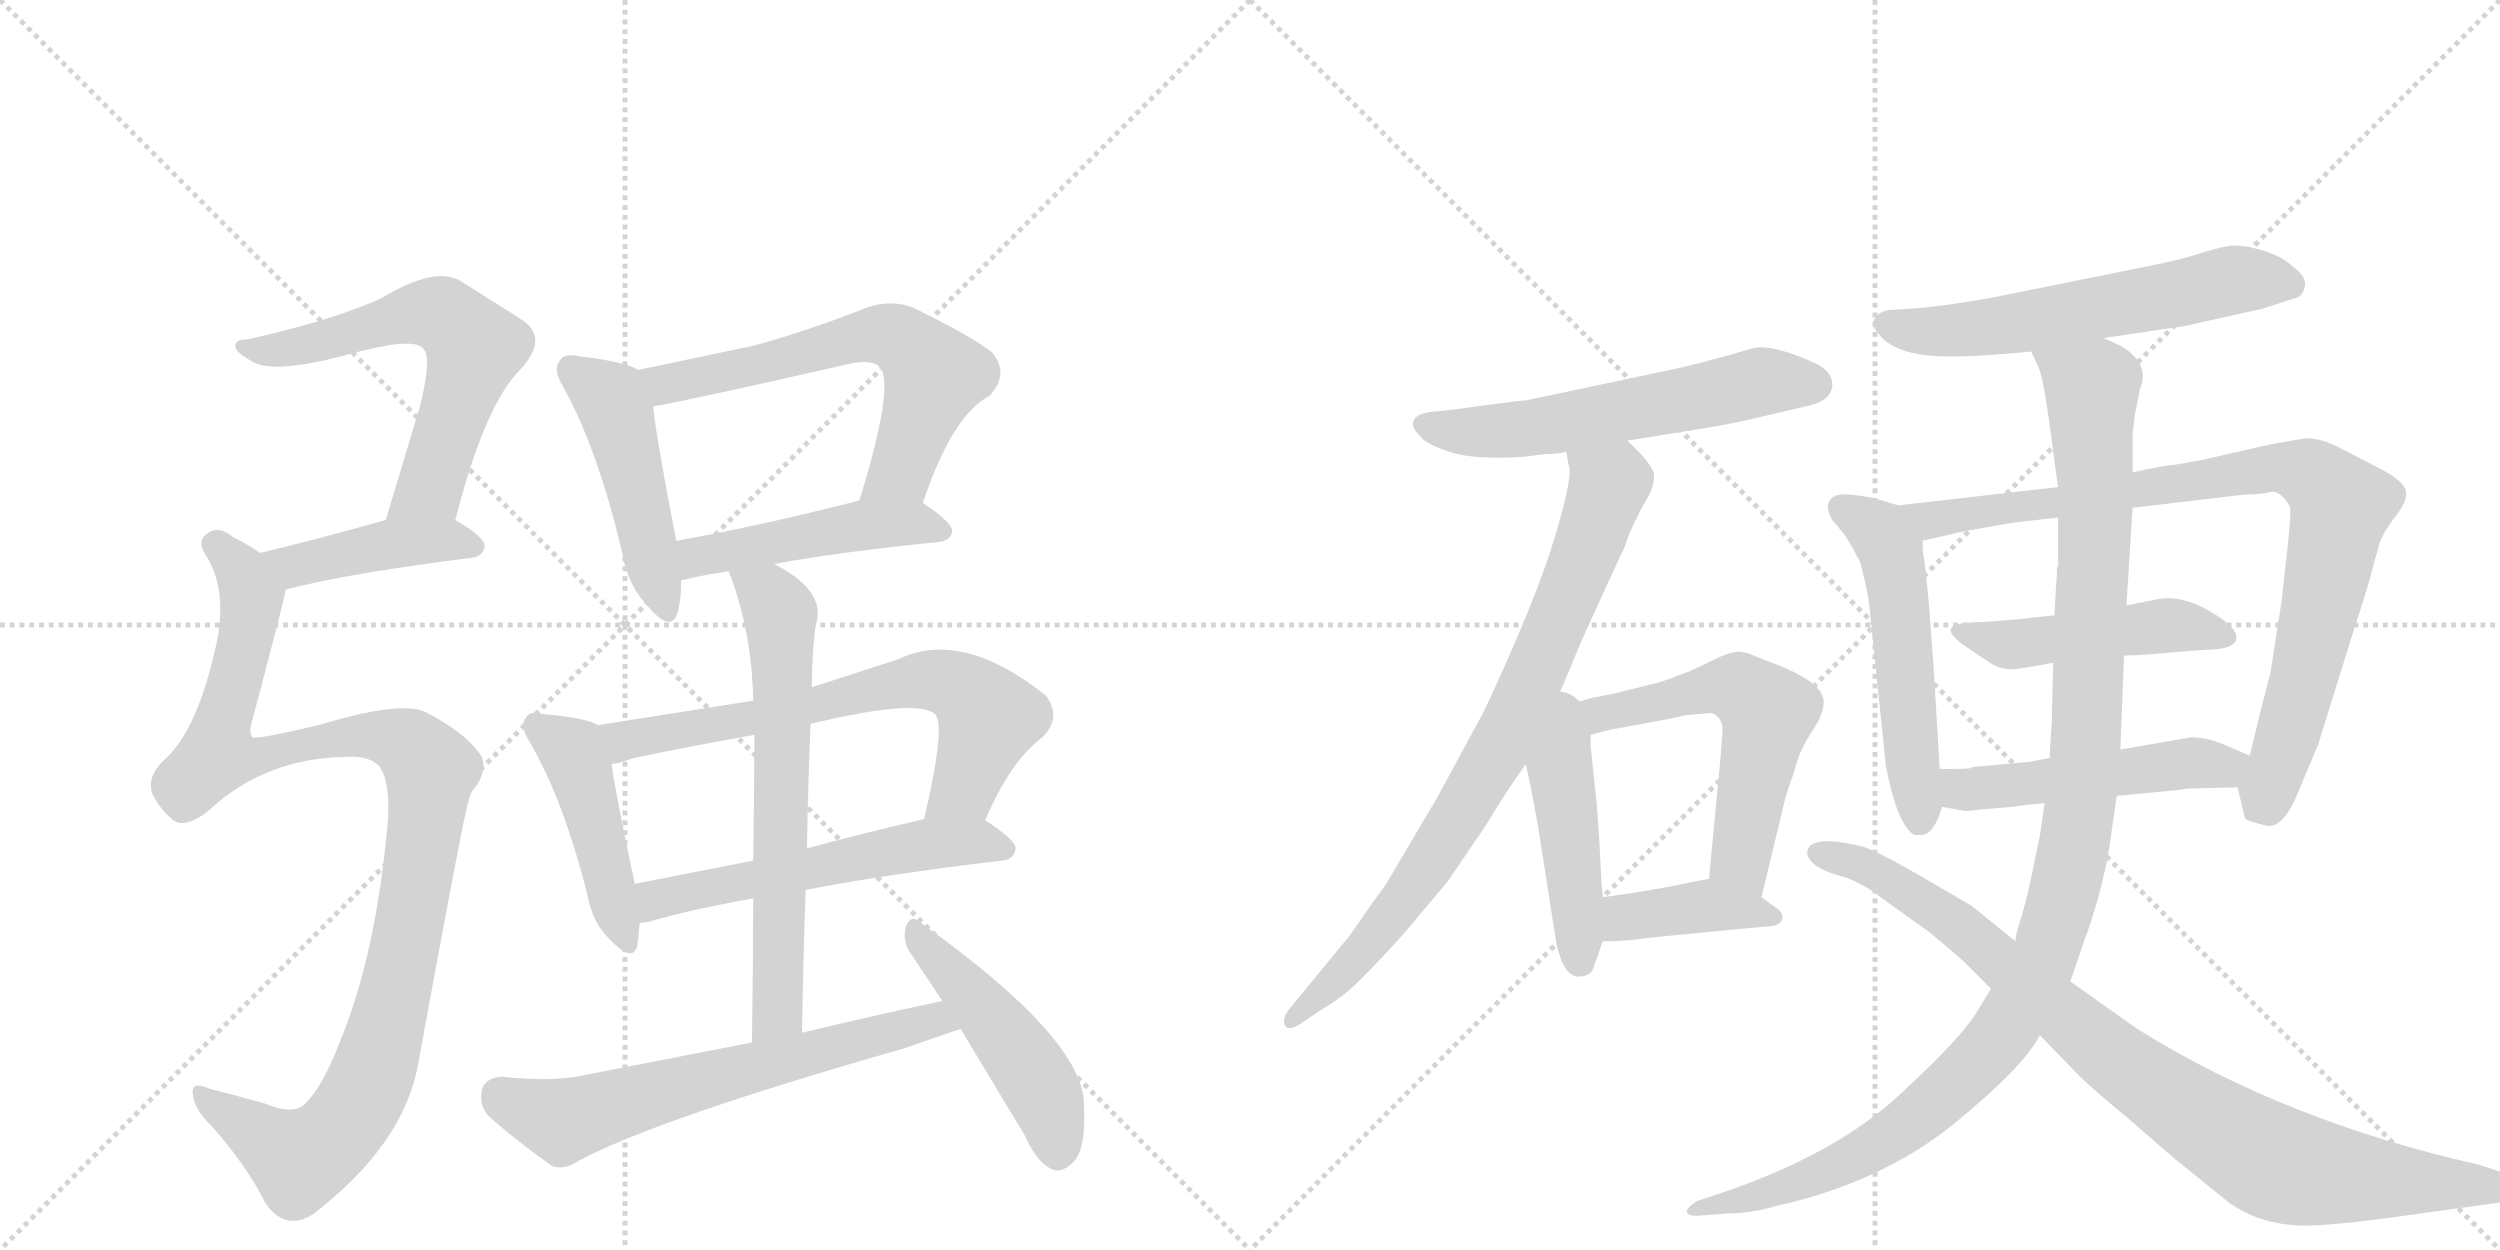 <svg version="1.1" viewBox="0 0 2048 1024" xmlns="http://www.w3.org/2000/svg">
  <g stroke="lightgray" stroke-dasharray="1,1" stroke-width="1" transform="scale(4, 4)">
    <line x1="0" y1="0" x2="256" y2="256"></line>
    <line x1="256" y1="0" x2="0" y2="256"></line>
    <line x1="128" y1="0" x2="128" y2="256"></line>
    <line x1="0" y1="128" x2="256" y2="128"></line>
    <line x1="256" y1="0" x2="512" y2="256"></line>
    <line x1="512" y1="0" x2="256" y2="256"></line>
    <line x1="384" y1="0" x2="384" y2="256"></line>
    <line x1="256" y1="128" x2="512" y2="128"></line>
  </g>
<g transform="scale(1, -1) translate(0, -850)">
   <style type="text/css">
    @keyframes keyframes0 {
      from {
       stroke: black;
       stroke-dashoffset: 617;
       stroke-width: 128;
       }
       67% {
       animation-timing-function: step-end;
       stroke: black;
       stroke-dashoffset: 0;
       stroke-width: 128;
       }
       to {
       stroke: black;
       stroke-width: 1024;
       }
       }
       #make-me-a-hanzi-animation-0 {
         animation: keyframes0 0.752s both;
         animation-delay: 0s;
         animation-timing-function: linear;
       }
    @keyframes keyframes1 {
      from {
       stroke: black;
       stroke-dashoffset: 426;
       stroke-width: 128;
       }
       58% {
       animation-timing-function: step-end;
       stroke: black;
       stroke-dashoffset: 0;
       stroke-width: 128;
       }
       to {
       stroke: black;
       stroke-width: 1024;
       }
       }
       #make-me-a-hanzi-animation-1 {
         animation: keyframes1 0.597s both;
         animation-delay: 0.752s;
         animation-timing-function: linear;
       }
    @keyframes keyframes2 {
      from {
       stroke: black;
       stroke-dashoffset: 1069;
       stroke-width: 128;
       }
       78% {
       animation-timing-function: step-end;
       stroke: black;
       stroke-dashoffset: 0;
       stroke-width: 128;
       }
       to {
       stroke: black;
       stroke-width: 1024;
       }
       }
       #make-me-a-hanzi-animation-2 {
         animation: keyframes2 1.12s both;
         animation-delay: 1.349s;
         animation-timing-function: linear;
       }
    @keyframes keyframes3 {
      from {
       stroke: black;
       stroke-dashoffset: 471;
       stroke-width: 128;
       }
       61% {
       animation-timing-function: step-end;
       stroke: black;
       stroke-dashoffset: 0;
       stroke-width: 128;
       }
       to {
       stroke: black;
       stroke-width: 1024;
       }
       }
       #make-me-a-hanzi-animation-3 {
         animation: keyframes3 0.633s both;
         animation-delay: 2.469s;
         animation-timing-function: linear;
       }
    @keyframes keyframes4 {
      from {
       stroke: black;
       stroke-dashoffset: 621;
       stroke-width: 128;
       }
       67% {
       animation-timing-function: step-end;
       stroke: black;
       stroke-dashoffset: 0;
       stroke-width: 128;
       }
       to {
       stroke: black;
       stroke-width: 1024;
       }
       }
       #make-me-a-hanzi-animation-4 {
         animation: keyframes4 0.755s both;
         animation-delay: 3.102s;
         animation-timing-function: linear;
       }
    @keyframes keyframes5 {
      from {
       stroke: black;
       stroke-dashoffset: 472;
       stroke-width: 128;
       }
       61% {
       animation-timing-function: step-end;
       stroke: black;
       stroke-dashoffset: 0;
       stroke-width: 128;
       }
       to {
       stroke: black;
       stroke-width: 1024;
       }
       }
       #make-me-a-hanzi-animation-5 {
         animation: keyframes5 0.634s both;
         animation-delay: 3.857s;
         animation-timing-function: linear;
       }
    @keyframes keyframes6 {
      from {
       stroke: black;
       stroke-dashoffset: 451;
       stroke-width: 128;
       }
       59% {
       animation-timing-function: step-end;
       stroke: black;
       stroke-dashoffset: 0;
       stroke-width: 128;
       }
       to {
       stroke: black;
       stroke-width: 1024;
       }
       }
       #make-me-a-hanzi-animation-6 {
         animation: keyframes6 0.617s both;
         animation-delay: 4.492s;
         animation-timing-function: linear;
       }
    @keyframes keyframes7 {
      from {
       stroke: black;
       stroke-dashoffset: 678;
       stroke-width: 128;
       }
       69% {
       animation-timing-function: step-end;
       stroke: black;
       stroke-dashoffset: 0;
       stroke-width: 128;
       }
       to {
       stroke: black;
       stroke-width: 1024;
       }
       }
       #make-me-a-hanzi-animation-7 {
         animation: keyframes7 0.802s both;
         animation-delay: 5.109s;
         animation-timing-function: linear;
       }
    @keyframes keyframes8 {
      from {
       stroke: black;
       stroke-dashoffset: 563;
       stroke-width: 128;
       }
       65% {
       animation-timing-function: step-end;
       stroke: black;
       stroke-dashoffset: 0;
       stroke-width: 128;
       }
       to {
       stroke: black;
       stroke-width: 1024;
       }
       }
       #make-me-a-hanzi-animation-8 {
         animation: keyframes8 0.708s both;
         animation-delay: 5.91s;
         animation-timing-function: linear;
       }
    @keyframes keyframes9 {
      from {
       stroke: black;
       stroke-dashoffset: 652;
       stroke-width: 128;
       }
       68% {
       animation-timing-function: step-end;
       stroke: black;
       stroke-dashoffset: 0;
       stroke-width: 128;
       }
       to {
       stroke: black;
       stroke-width: 1024;
       }
       }
       #make-me-a-hanzi-animation-9 {
         animation: keyframes9 0.781s both;
         animation-delay: 6.618s;
         animation-timing-function: linear;
       }
    @keyframes keyframes10 {
      from {
       stroke: black;
       stroke-dashoffset: 644;
       stroke-width: 128;
       }
       68% {
       animation-timing-function: step-end;
       stroke: black;
       stroke-dashoffset: 0;
       stroke-width: 128;
       }
       to {
       stroke: black;
       stroke-width: 1024;
       }
       }
       #make-me-a-hanzi-animation-10 {
         animation: keyframes10 0.774s both;
         animation-delay: 7.399s;
         animation-timing-function: linear;
       }
    @keyframes keyframes11 {
      from {
       stroke: black;
       stroke-dashoffset: 473;
       stroke-width: 128;
       }
       61% {
       animation-timing-function: step-end;
       stroke: black;
       stroke-dashoffset: 0;
       stroke-width: 128;
       }
       to {
       stroke: black;
       stroke-width: 1024;
       }
       }
       #make-me-a-hanzi-animation-11 {
         animation: keyframes11 0.635s both;
         animation-delay: 8.173s;
         animation-timing-function: linear;
       }
    @keyframes keyframes12 {
      from {
       stroke: black;
       stroke-dashoffset: 580;
       stroke-width: 128;
       }
       65% {
       animation-timing-function: step-end;
       stroke: black;
       stroke-dashoffset: 0;
       stroke-width: 128;
       }
       to {
       stroke: black;
       stroke-width: 1024;
       }
       }
       #make-me-a-hanzi-animation-12 {
         animation: keyframes12 0.722s both;
         animation-delay: 8.808s;
         animation-timing-function: linear;
       }
    @keyframes keyframes13 {
      from {
       stroke: black;
       stroke-dashoffset: 806;
       stroke-width: 128;
       }
       72% {
       animation-timing-function: step-end;
       stroke: black;
       stroke-dashoffset: 0;
       stroke-width: 128;
       }
       to {
       stroke: black;
       stroke-width: 1024;
       }
       }
       #make-me-a-hanzi-animation-13 {
         animation: keyframes13 0.906s both;
         animation-delay: 9.53s;
         animation-timing-function: linear;
       }
    @keyframes keyframes14 {
      from {
       stroke: black;
       stroke-dashoffset: 458;
       stroke-width: 128;
       }
       60% {
       animation-timing-function: step-end;
       stroke: black;
       stroke-dashoffset: 0;
       stroke-width: 128;
       }
       to {
       stroke: black;
       stroke-width: 1024;
       }
       }
       #make-me-a-hanzi-animation-14 {
         animation: keyframes14 0.623s both;
         animation-delay: 10.436s;
         animation-timing-function: linear;
       }
    @keyframes keyframes15 {
      from {
       stroke: black;
       stroke-dashoffset: 575;
       stroke-width: 128;
       }
       65% {
       animation-timing-function: step-end;
       stroke: black;
       stroke-dashoffset: 0;
       stroke-width: 128;
       }
       to {
       stroke: black;
       stroke-width: 1024;
       }
       }
       #make-me-a-hanzi-animation-15 {
         animation: keyframes15 0.718s both;
         animation-delay: 11.059s;
         animation-timing-function: linear;
       }
    @keyframes keyframes16 {
      from {
       stroke: black;
       stroke-dashoffset: 395;
       stroke-width: 128;
       }
       56% {
       animation-timing-function: step-end;
       stroke: black;
       stroke-dashoffset: 0;
       stroke-width: 128;
       }
       to {
       stroke: black;
       stroke-width: 1024;
       }
       }
       #make-me-a-hanzi-animation-16 {
         animation: keyframes16 0.571s both;
         animation-delay: 11.777s;
         animation-timing-function: linear;
       }
    @keyframes keyframes17 {
      from {
       stroke: black;
       stroke-dashoffset: 590;
       stroke-width: 128;
       }
       66% {
       animation-timing-function: step-end;
       stroke: black;
       stroke-dashoffset: 0;
       stroke-width: 128;
       }
       to {
       stroke: black;
       stroke-width: 1024;
       }
       }
       #make-me-a-hanzi-animation-17 {
         animation: keyframes17 0.73s both;
         animation-delay: 12.348s;
         animation-timing-function: linear;
       }
    @keyframes keyframes18 {
      from {
       stroke: black;
       stroke-dashoffset: 536;
       stroke-width: 128;
       }
       64% {
       animation-timing-function: step-end;
       stroke: black;
       stroke-dashoffset: 0;
       stroke-width: 128;
       }
       to {
       stroke: black;
       stroke-width: 1024;
       }
       }
       #make-me-a-hanzi-animation-18 {
         animation: keyframes18 0.686s both;
         animation-delay: 13.078s;
         animation-timing-function: linear;
       }
    @keyframes keyframes19 {
      from {
       stroke: black;
       stroke-dashoffset: 887;
       stroke-width: 128;
       }
       74% {
       animation-timing-function: step-end;
       stroke: black;
       stroke-dashoffset: 0;
       stroke-width: 128;
       }
       to {
       stroke: black;
       stroke-width: 1024;
       }
       }
       #make-me-a-hanzi-animation-19 {
         animation: keyframes19 0.972s both;
         animation-delay: 13.764s;
         animation-timing-function: linear;
       }
    @keyframes keyframes20 {
      from {
       stroke: black;
       stroke-dashoffset: 474;
       stroke-width: 128;
       }
       61% {
       animation-timing-function: step-end;
       stroke: black;
       stroke-dashoffset: 0;
       stroke-width: 128;
       }
       to {
       stroke: black;
       stroke-width: 1024;
       }
       }
       #make-me-a-hanzi-animation-20 {
         animation: keyframes20 0.636s both;
         animation-delay: 14.736s;
         animation-timing-function: linear;
       }
    @keyframes keyframes21 {
      from {
       stroke: black;
       stroke-dashoffset: 496;
       stroke-width: 128;
       }
       62% {
       animation-timing-function: step-end;
       stroke: black;
       stroke-dashoffset: 0;
       stroke-width: 128;
       }
       to {
       stroke: black;
       stroke-width: 1024;
       }
       }
       #make-me-a-hanzi-animation-21 {
         animation: keyframes21 0.654s both;
         animation-delay: 15.372s;
         animation-timing-function: linear;
       }
    @keyframes keyframes22 {
      from {
       stroke: black;
       stroke-dashoffset: 1144;
       stroke-width: 128;
       }
       79% {
       animation-timing-function: step-end;
       stroke: black;
       stroke-dashoffset: 0;
       stroke-width: 128;
       }
       to {
       stroke: black;
       stroke-width: 1024;
       }
       }
       #make-me-a-hanzi-animation-22 {
         animation: keyframes22 1.181s both;
         animation-delay: 16.026s;
         animation-timing-function: linear;
       }
    @keyframes keyframes23 {
      from {
       stroke: black;
       stroke-dashoffset: 909;
       stroke-width: 128;
       }
       75% {
       animation-timing-function: step-end;
       stroke: black;
       stroke-dashoffset: 0;
       stroke-width: 128;
       }
       to {
       stroke: black;
       stroke-width: 1024;
       }
       }
       #make-me-a-hanzi-animation-23 {
         animation: keyframes23 0.99s both;
         animation-delay: 17.207s;
         animation-timing-function: linear;
       }
</style>
<path d="M 373 424 Q 397 518 426 547 Q 451 574 426 589 L 377 620 Q 356 632 313 606 Q 274 588 203 572 Q 191 572 193 565 Q 194 561 208 553 Q 226 544 283 559 Q 340 575 347 564 Q 354 557 344 517 L 316 424 C 307 395 365 395 373 424 Z" fill="lightgray"></path> 
<path d="M 234 367 Q 283 380 386 393 Q 396 394 397 403 Q 397 410 373 424 C 355 435 345 432 316 424 Q 259 408 213 397 C 184 390 205 360 234 367 Z" fill="lightgray"></path> 
<path d="M 284 230 Q 303 231 311 222 Q 321 207 317 169 Q 307 66 279 -2 Q 264 -41 250 -54 Q 241 -64 217 -54 Q 192 -47 172 -42 Q 156 -35 158 -46 Q 159 -59 173 -72 Q 203 -106 217 -135 Q 233 -159 256 -145 Q 332 -87 343 -19 Q 382 194 384 194 Q 385 201 391 207 Q 401 225 391 235 Q 379 251 348 267 Q 327 276 261 256 Q 210 244 207 246 Q 203 250 207 261 Q 234 363 234 367 C 238 382 238 382 213 397 Q 203 404 191 410 Q 179 420 170 413 Q 160 407 170 393 Q 188 362 175 313 Q 160 249 133 226 Q 120 213 125 199 Q 132 186 142 178 Q 152 171 171 186 Q 217 229 284 230 Z" fill="lightgray"></path> 
<path d="M 523 547 Q 511 554 475 558 Q 462 561 459 555 Q 452 548 462 532 Q 490 481 510 396 Q 514 371 531 353 Q 550 331 555 348 Q 558 358 558 374 L 554 407 Q 538 489 535 517 C 532 543 532 543 523 547 Z" fill="lightgray"></path> 
<path d="M 756 438 Q 780 510 811 526 Q 827 544 813 561 Q 797 574 748 598 Q 730 605 710 598 Q 662 579 618 567 L 523 547 C 494 541 506 511 535 517 Q 569 523 696 552 Q 714 556 721 549 Q 733 534 704 440 C 695 411 746 410 756 438 Z" fill="lightgray"></path> 
<path d="M 634 388 Q 689 398 769 406 Q 779 407 780 415 Q 780 422 756 438 C 740 449 733 447 704 440 Q 622 419 554 407 C 524 402 529 365 558 374 Q 557 375 560 375 Q 576 379 597 382 L 634 388 Z" fill="lightgray"></path> 
<path d="M 490 256 Q 480 262 445 265 Q 433 268 431 262 Q 425 256 434 242 Q 461 196 481 118 Q 485 94 500 80 Q 518 61 522 75 Q 523 82 524 94 L 520 126 Q 505 196 501 224 C 497 253 497 253 490 256 Z" fill="lightgray"></path> 
<path d="M 617 276 L 490 256 C 460 251 472 217 501 224 Q 508 225 519 229 Q 567 239 618 248 L 664 257 Q 751 278 766 265 Q 775 256 757 179 C 750 150 795 151 807 178 Q 828 227 854 246 Q 870 262 857 280 Q 788 335 736 310 L 665 287 L 617 276 Z" fill="lightgray"></path> 
<path d="M 524 94 Q 527 94 532 95 Q 566 105 617 114 L 660 121 Q 727 134 821 145 Q 831 146 832 155 Q 832 162 807 178 C 793 187 786 186 757 179 Q 705 167 661 155 L 617 145 L 520 126 C 491 120 494 89 524 94 Z" fill="lightgray"></path> 
<path d="M 597 382 Q 616 333 617 276 L 618 248 Q 618 209 617 145 L 617 114 Q 617 63 616 -4 C 616 -34 656 -26 657 4 Q 658 65 660 121 L 661 155 Q 662 209 664 257 L 665 287 Q 665 311 668 337 Q 678 365 636 387 Q 635 388 634 388 C 608 403 587 410 597 382 Z" fill="lightgray"></path> 
<path d="M 616 -4 L 472 -32 Q 448 -36 411 -32 Q 398 -33 395 -42 Q 392 -55 400 -64 Q 421 -83 452 -105 Q 462 -109 474 -101 Q 537 -67 740 -9 Q 783 6 787 7 C 816 16 801 36 772 30 Q 715 18 657 4 L 616 -4 Z" fill="lightgray"></path> 
<path d="M 787 7 L 840 -81 Q 849 -102 862 -108 Q 869 -111 877 -104 Q 890 -95 888 -55 Q 888 -1 753 95 Q 746 101 742 91 Q 739 79 746 69 L 772 30 L 787 7 Z" fill="lightgray"></path> 
<path d="M 1265 478 Q 1277 478 1283 480 L 1333 489 L 1389 498 Q 1420 503 1436 507 L 1483 518 Q 1499 522 1501 533 Q 1502 545 1488 552 Q 1453 568 1437 565 L 1416 559 Q 1391 552 1373 548 L 1250 522 Q 1247 522 1240 521 Q 1233 520 1220.5 518.5 Q 1208 517 1195 515 L 1177 513 Q 1162 512 1158.5 506.5 Q 1155 501 1163 493 Q 1168 486 1188.5 479.5 Q 1209 473 1250 476 L 1265 478 Z" fill="lightgray"></path> 
<path d="M 1283 480 L 1285 469 Q 1289 461 1274 411 Q 1259 360 1216 268 L 1177 196 L 1135 125 Q 1128 116 1106 84 L 1055 22 Q 1050 14 1053 9 Q 1057 6 1065 11 L 1081 22 Q 1099 32 1114 47 Q 1129 62 1149 84 L 1186 128 L 1216 172 Q 1236 205 1250 224 L 1273 271 L 1296 326 L 1328 396 Q 1330 399 1333 408 Q 1336 416 1338 420 Q 1340 424 1342 428 Q 1343 431 1349 441 Q 1355 451 1355 460 Q 1355 469 1333 489 C 1312 510 1278 510 1283 480 Z" fill="lightgray"></path> 
<path d="M 1305 220 L 1303 239 L 1303 248 C 1303 301 1235 296 1250 224 L 1255 200 L 1260 173 L 1275 77 Q 1281 50 1293 50 Q 1304 50 1306 59 L 1313 79 L 1313 115 L 1312 126 L 1310 164 L 1308 192 Q 1308 193 1305 220 Z" fill="lightgray"></path> 
<path d="M 1303 248 L 1318 252 L 1367 261 L 1380 264 L 1402 266 Q 1412 262 1411 250 L 1409 224 L 1400 130 C 1397 100 1436 86 1443 115 L 1463 198 Q 1464 201 1466 207 Q 1468 212 1471 222 Q 1473 231 1479 242 L 1490 260 Q 1494 269 1494 275 Q 1494 289 1462 303 L 1439 312 Q 1428 317 1422 316 Q 1415 315 1405 310 L 1384 300 Q 1378 298 1368 294 Q 1357 290 1355 290 L 1323 282 L 1303 278 L 1293 275 Q 1279 274 1279 273 L 1273 271 C 1244 262 1274 240 1303 248 Z" fill="lightgray"></path> 
<path d="M 1400 130 L 1389 128 L 1364 123 Q 1352 121 1341 119 L 1313 115 C 1283 111 1283 79 1313 79 L 1323 79 L 1337 80 L 1353 82 L 1415 88 Q 1435 90 1447 91 Q 1458 91 1460 97 Q 1461 103 1454 107 L 1443 115 C 1419 133 1418 133 1400 130 Z" fill="lightgray"></path> 
<path d="M 1723 573 L 1790 583 Q 1813 588 1853 597 L 1881 606 Q 1886 607 1888 615 Q 1890 623 1879 631 Q 1870 640 1853 645 Q 1836 650 1826 648.5 Q 1816 647 1801 642 Q 1786 637 1755 631 L 1631 606 Q 1585 598 1563 597 L 1547 596 Q 1538 594 1536 589 Q 1531 584 1542 573 Q 1553 562 1577.5 559 Q 1602 556 1664 562 L 1723 573 Z" fill="lightgray"></path> 
<path d="M 1589 220 L 1584 304 L 1580 357 Q 1577 389 1576 393 Q 1575 397 1575 407 C 1574 430 1574 430 1555 436 L 1535 442 Q 1519 445 1511 445 Q 1502 445 1499 440 Q 1495 435 1501 424 L 1511 412 Q 1517 403 1524 389 Q 1529 370 1531 357 L 1545 222 Q 1554 175 1568 166 L 1574 166 Q 1584 166 1591 189 L 1589 220 Z" fill="lightgray"></path> 
<path d="M 1575 407 L 1610 415 L 1650 422 L 1686 426 L 1747 434 L 1840 445 Q 1854 445 1860 447 Q 1865 448 1870 443 Q 1875 438 1876 434 Q 1877 429 1874 402 L 1869 357 L 1860 299 Q 1858 291 1852 268 L 1843 231 C 1836 202 1831 213 1833 205 L 1839 180 Q 1839 178 1855 174 Q 1870 169 1883 202 L 1899 240 L 1927 330 Q 1941 373 1943 382 L 1949 404 Q 1952 414 1964 429 Q 1975 444 1969 452 Q 1963 460 1944 469 L 1915 484 Q 1901 491 1889 491 L 1860 486 L 1803 473 L 1780 469 Q 1774 469 1747 463 L 1686 451 L 1555 436 C 1525 433 1546 400 1575 407 Z" fill="lightgray"></path> 
<path d="M 1683 346 L 1656 343 Q 1636 341 1615 340 Q 1585 339 1608 322 Q 1621 313 1631 306.5 Q 1641 300 1656 302.5 Q 1671 305 1682 307 L 1740 313 Q 1752 313 1773 315 Q 1794 317 1813 318 Q 1832 319 1832 328 Q 1832 337 1809 350 Q 1786 363 1767 359 L 1742 354 L 1683 346 Z" fill="lightgray"></path> 
<path d="M 1679 229 L 1663 226 L 1620 222 Q 1615 222 1615 221 Q 1615 220 1589 220 C 1559 220 1561 194 1591 189 L 1608 186 Q 1609 185 1624 187 L 1648 189 Q 1661 191 1675 192 L 1734 198 L 1786 203 L 1791 204 L 1833 205 C 1863 206 1871 219 1843 231 L 1822 240 Q 1808 246 1795 246 L 1737 236 L 1679 229 Z" fill="lightgray"></path> 
<path d="M 1682 307 L 1681 268 L 1681 261 L 1680 246 L 1679 229 L 1675 192 L 1671 165 L 1662 122 Q 1660 113 1656 99 Q 1651 84 1651 79 L 1631 40 L 1620 22 Q 1608 1 1557 -46 Q 1506 -94 1414 -126 L 1390 -134 Q 1381 -140 1382 -143 Q 1383 -146 1390 -146 L 1417 -144 Q 1434 -144 1455 -138 Q 1540 -119 1599 -72 Q 1658 -24 1671 2 L 1696 46 L 1709 84 Q 1711 88 1719 115 Q 1726 142 1728 156 L 1734 198 L 1737 236 L 1740 313 L 1742 354 L 1747 434 L 1747 463 L 1747 495 L 1749 511 L 1753 531 Q 1764 558 1723 573 C 1697 588 1654 590 1664 562 L 1670 549 Q 1674 541 1681 488 L 1683 472 L 1686 451 L 1686 426 L 1686 387 L 1685 384 L 1685 380 L 1684 365 L 1683 346 L 1682 307 Z" fill="lightgray"></path> 
<path d="M 1651 79 L 1615 108 L 1574 132 Q 1534 155 1524 157 Q 1485 166 1481 154 Q 1479 149 1485 143 Q 1491 137 1507.5 132.5 Q 1524 128 1542 114 L 1581 86 Q 1605 66 1609 62 L 1631 40 L 1671 2 L 1703 -31 Q 1714 -42 1742 -65 L 1780 -98 Q 1795 -110 1822 -132 Q 1849 -154 1889 -154 Q 1907 -154 1947 -149 L 2056 -134 Q 2066 -132 2067.5 -124.5 Q 2069 -117 2058 -113 L 2030 -104 Q 1871 -68 1751 7 L 1696 46 L 1651 79 Z" fill="lightgray"></path> 
      <clipPath id="make-me-a-hanzi-clip-0">
      <path d="M 373 424 Q 397 518 426 547 Q 451 574 426 589 L 377 620 Q 356 632 313 606 Q 274 588 203 572 Q 191 572 193 565 Q 194 561 208 553 Q 226 544 283 559 Q 340 575 347 564 Q 354 557 344 517 L 316 424 C 307 395 365 395 373 424 Z" fill="lightgray"></path>
      </clipPath>
      <path clip-path="url(#make-me-a-hanzi-clip-0)" d="M 200 566 L 235 564 L 346 594 L 362 592 L 377 580 L 389 565 L 356 461 L 351 450 L 323 429 " fill="none" id="make-me-a-hanzi-animation-0" stroke-dasharray="489 978" stroke-linecap="round"></path>

      <clipPath id="make-me-a-hanzi-clip-1">
      <path d="M 234 367 Q 283 380 386 393 Q 396 394 397 403 Q 397 410 373 424 C 355 435 345 432 316 424 Q 259 408 213 397 C 184 390 205 360 234 367 Z" fill="lightgray"></path>
      </clipPath>
      <path clip-path="url(#make-me-a-hanzi-clip-1)" d="M 221 395 L 246 387 L 323 405 L 366 408 L 387 403 " fill="none" id="make-me-a-hanzi-animation-1" stroke-dasharray="298 596" stroke-linecap="round"></path>

      <clipPath id="make-me-a-hanzi-clip-2">
      <path d="M 284 230 Q 303 231 311 222 Q 321 207 317 169 Q 307 66 279 -2 Q 264 -41 250 -54 Q 241 -64 217 -54 Q 192 -47 172 -42 Q 156 -35 158 -46 Q 159 -59 173 -72 Q 203 -106 217 -135 Q 233 -159 256 -145 Q 332 -87 343 -19 Q 382 194 384 194 Q 385 201 391 207 Q 401 225 391 235 Q 379 251 348 267 Q 327 276 261 256 Q 210 244 207 246 Q 203 250 207 261 Q 234 363 234 367 C 238 382 238 382 213 397 Q 203 404 191 410 Q 179 420 170 413 Q 160 407 170 393 Q 188 362 175 313 Q 160 249 133 226 Q 120 213 125 199 Q 132 186 142 178 Q 152 171 171 186 Q 217 229 284 230 Z" fill="lightgray"></path>
      </clipPath>
      <path clip-path="url(#make-me-a-hanzi-clip-2)" d="M 177 403 L 199 380 L 206 357 L 178 232 L 209 229 L 252 243 L 311 247 L 336 239 L 354 218 L 323 29 L 301 -39 L 283 -70 L 245 -100 L 167 -50 " fill="none" id="make-me-a-hanzi-animation-2" stroke-dasharray="941 1882" stroke-linecap="round"></path>

      <clipPath id="make-me-a-hanzi-clip-3">
      <path d="M 523 547 Q 511 554 475 558 Q 462 561 459 555 Q 452 548 462 532 Q 490 481 510 396 Q 514 371 531 353 Q 550 331 555 348 Q 558 358 558 374 L 554 407 Q 538 489 535 517 C 532 543 532 543 523 547 Z" fill="lightgray"></path>
      </clipPath>
      <path clip-path="url(#make-me-a-hanzi-clip-3)" d="M 468 547 L 495 528 L 506 509 L 543 353 " fill="none" id="make-me-a-hanzi-animation-3" stroke-dasharray="343 686" stroke-linecap="round"></path>

      <clipPath id="make-me-a-hanzi-clip-4">
      <path d="M 756 438 Q 780 510 811 526 Q 827 544 813 561 Q 797 574 748 598 Q 730 605 710 598 Q 662 579 618 567 L 523 547 C 494 541 506 511 535 517 Q 569 523 696 552 Q 714 556 721 549 Q 733 534 704 440 C 695 411 746 410 756 438 Z" fill="lightgray"></path>
      </clipPath>
      <path clip-path="url(#make-me-a-hanzi-clip-4)" d="M 531 544 L 552 536 L 711 576 L 735 573 L 765 542 L 737 464 L 711 452 " fill="none" id="make-me-a-hanzi-animation-4" stroke-dasharray="493 986" stroke-linecap="round"></path>

      <clipPath id="make-me-a-hanzi-clip-5">
      <path d="M 634 388 Q 689 398 769 406 Q 779 407 780 415 Q 780 422 756 438 C 740 449 733 447 704 440 Q 622 419 554 407 C 524 402 529 365 558 374 Q 557 375 560 375 Q 576 379 597 382 L 634 388 Z" fill="lightgray"></path>
      </clipPath>
      <path clip-path="url(#make-me-a-hanzi-clip-5)" d="M 564 382 L 578 396 L 701 419 L 749 422 L 771 414 " fill="none" id="make-me-a-hanzi-animation-5" stroke-dasharray="344 688" stroke-linecap="round"></path>

      <clipPath id="make-me-a-hanzi-clip-6">
      <path d="M 490 256 Q 480 262 445 265 Q 433 268 431 262 Q 425 256 434 242 Q 461 196 481 118 Q 485 94 500 80 Q 518 61 522 75 Q 523 82 524 94 L 520 126 Q 505 196 501 224 C 497 253 497 253 490 256 Z" fill="lightgray"></path>
      </clipPath>
      <path clip-path="url(#make-me-a-hanzi-clip-6)" d="M 440 255 L 470 231 L 512 80 " fill="none" id="make-me-a-hanzi-animation-6" stroke-dasharray="323 646" stroke-linecap="round"></path>

      <clipPath id="make-me-a-hanzi-clip-7">
      <path d="M 617 276 L 490 256 C 460 251 472 217 501 224 Q 508 225 519 229 Q 567 239 618 248 L 664 257 Q 751 278 766 265 Q 775 256 757 179 C 750 150 795 151 807 178 Q 828 227 854 246 Q 870 262 857 280 Q 788 335 736 310 L 665 287 L 617 276 Z" fill="lightgray"></path>
      </clipPath>
      <path clip-path="url(#make-me-a-hanzi-clip-7)" d="M 498 253 L 508 244 L 537 247 L 673 272 L 735 290 L 770 292 L 791 284 L 809 259 L 789 204 L 763 190 " fill="none" id="make-me-a-hanzi-animation-7" stroke-dasharray="550 1100" stroke-linecap="round"></path>

      <clipPath id="make-me-a-hanzi-clip-8">
      <path d="M 524 94 Q 527 94 532 95 Q 566 105 617 114 L 660 121 Q 727 134 821 145 Q 831 146 832 155 Q 832 162 807 178 C 793 187 786 186 757 179 Q 705 167 661 155 L 617 145 L 520 126 C 491 120 494 89 524 94 Z" fill="lightgray"></path>
      </clipPath>
      <path clip-path="url(#make-me-a-hanzi-clip-8)" d="M 527 100 L 544 115 L 754 158 L 805 161 L 823 154 " fill="none" id="make-me-a-hanzi-animation-8" stroke-dasharray="435 870" stroke-linecap="round"></path>

      <clipPath id="make-me-a-hanzi-clip-9">
      <path d="M 597 382 Q 616 333 617 276 L 618 248 Q 618 209 617 145 L 617 114 Q 617 63 616 -4 C 616 -34 656 -26 657 4 Q 658 65 660 121 L 661 155 Q 662 209 664 257 L 665 287 Q 665 311 668 337 Q 678 365 636 387 Q 635 388 634 388 C 608 403 587 410 597 382 Z" fill="lightgray"></path>
      </clipPath>
      <path clip-path="url(#make-me-a-hanzi-clip-9)" d="M 604 377 L 632 361 L 640 333 L 638 27 L 621 4 " fill="none" id="make-me-a-hanzi-animation-9" stroke-dasharray="524 1048" stroke-linecap="round"></path>

      <clipPath id="make-me-a-hanzi-clip-10">
      <path d="M 616 -4 L 472 -32 Q 448 -36 411 -32 Q 398 -33 395 -42 Q 392 -55 400 -64 Q 421 -83 452 -105 Q 462 -109 474 -101 Q 537 -67 740 -9 Q 783 6 787 7 C 816 16 801 36 772 30 Q 715 18 657 4 L 616 -4 Z" fill="lightgray"></path>
      </clipPath>
      <path clip-path="url(#make-me-a-hanzi-clip-10)" d="M 410 -48 L 461 -68 L 753 12 L 783 12 " fill="none" id="make-me-a-hanzi-animation-10" stroke-dasharray="516 1032" stroke-linecap="round"></path>

      <clipPath id="make-me-a-hanzi-clip-11">
      <path d="M 787 7 L 840 -81 Q 849 -102 862 -108 Q 869 -111 877 -104 Q 890 -95 888 -55 Q 888 -1 753 95 Q 746 101 742 91 Q 739 79 746 69 L 772 30 L 787 7 Z" fill="lightgray"></path>
      </clipPath>
      <path clip-path="url(#make-me-a-hanzi-clip-11)" d="M 750 85 L 846 -30 L 862 -64 L 866 -93 " fill="none" id="make-me-a-hanzi-animation-11" stroke-dasharray="345 690" stroke-linecap="round"></path>

      <clipPath id="make-me-a-hanzi-clip-12">
      <path d="M 1265 478 Q 1277 478 1283 480 L 1333 489 L 1389 498 Q 1420 503 1436 507 L 1483 518 Q 1499 522 1501 533 Q 1502 545 1488 552 Q 1453 568 1437 565 L 1416 559 Q 1391 552 1373 548 L 1250 522 Q 1247 522 1240 521 Q 1233 520 1220.5 518.5 Q 1208 517 1195 515 L 1177 513 Q 1162 512 1158.5 506.5 Q 1155 501 1163 493 Q 1168 486 1188.5 479.5 Q 1209 473 1250 476 L 1265 478 Z" fill="lightgray"></path>
      </clipPath>
      <path clip-path="url(#make-me-a-hanzi-clip-12)" d="M 1167 502 L 1239 497 L 1447 538 L 1487 535 " fill="none" id="make-me-a-hanzi-animation-12" stroke-dasharray="452 904" stroke-linecap="round"></path>

      <clipPath id="make-me-a-hanzi-clip-13">
      <path d="M 1283 480 L 1285 469 Q 1289 461 1274 411 Q 1259 360 1216 268 L 1177 196 L 1135 125 Q 1128 116 1106 84 L 1055 22 Q 1050 14 1053 9 Q 1057 6 1065 11 L 1081 22 Q 1099 32 1114 47 Q 1129 62 1149 84 L 1186 128 L 1216 172 Q 1236 205 1250 224 L 1273 271 L 1296 326 L 1328 396 Q 1330 399 1333 408 Q 1336 416 1338 420 Q 1340 424 1342 428 Q 1343 431 1349 441 Q 1355 451 1355 460 Q 1355 469 1333 489 C 1312 510 1278 510 1283 480 Z" fill="lightgray"></path>
      </clipPath>
      <path clip-path="url(#make-me-a-hanzi-clip-13)" d="M 1290 476 L 1317 450 L 1235 250 L 1158 124 L 1100 52 L 1058 15 " fill="none" id="make-me-a-hanzi-animation-13" stroke-dasharray="678 1356" stroke-linecap="round"></path>

      <clipPath id="make-me-a-hanzi-clip-14">
      <path d="M 1305 220 L 1303 239 L 1303 248 C 1303 301 1235 296 1250 224 L 1255 200 L 1260 173 L 1275 77 Q 1281 50 1293 50 Q 1304 50 1306 59 L 1313 79 L 1313 115 L 1312 126 L 1310 164 L 1308 192 Q 1308 193 1305 220 Z" fill="lightgray"></path>
      </clipPath>
      <path clip-path="url(#make-me-a-hanzi-clip-14)" d="M 1275 263 L 1294 62 " fill="none" id="make-me-a-hanzi-animation-14" stroke-dasharray="330 660" stroke-linecap="round"></path>

      <clipPath id="make-me-a-hanzi-clip-15">
      <path d="M 1303 248 L 1318 252 L 1367 261 L 1380 264 L 1402 266 Q 1412 262 1411 250 L 1409 224 L 1400 130 C 1397 100 1436 86 1443 115 L 1463 198 Q 1464 201 1466 207 Q 1468 212 1471 222 Q 1473 231 1479 242 L 1490 260 Q 1494 269 1494 275 Q 1494 289 1462 303 L 1439 312 Q 1428 317 1422 316 Q 1415 315 1405 310 L 1384 300 Q 1378 298 1368 294 Q 1357 290 1355 290 L 1323 282 L 1303 278 L 1293 275 Q 1279 274 1279 273 L 1273 271 C 1244 262 1274 240 1303 248 Z" fill="lightgray"></path>
      </clipPath>
      <path clip-path="url(#make-me-a-hanzi-clip-15)" d="M 1287 270 L 1307 263 L 1409 288 L 1424 286 L 1443 272 L 1448 266 L 1426 151 L 1438 124 " fill="none" id="make-me-a-hanzi-animation-15" stroke-dasharray="447 894" stroke-linecap="round"></path>

      <clipPath id="make-me-a-hanzi-clip-16">
      <path d="M 1400 130 L 1389 128 L 1364 123 Q 1352 121 1341 119 L 1313 115 C 1283 111 1283 79 1313 79 L 1323 79 L 1337 80 L 1353 82 L 1415 88 Q 1435 90 1447 91 Q 1458 91 1460 97 Q 1461 103 1454 107 L 1443 115 C 1419 133 1418 133 1400 130 Z" fill="lightgray"></path>
      </clipPath>
      <path clip-path="url(#make-me-a-hanzi-clip-16)" d="M 1318 85 L 1337 100 L 1398 108 L 1451 99 " fill="none" id="make-me-a-hanzi-animation-16" stroke-dasharray="267 534" stroke-linecap="round"></path>

      <clipPath id="make-me-a-hanzi-clip-17">
      <path d="M 1723 573 L 1790 583 Q 1813 588 1853 597 L 1881 606 Q 1886 607 1888 615 Q 1890 623 1879 631 Q 1870 640 1853 645 Q 1836 650 1826 648.5 Q 1816 647 1801 642 Q 1786 637 1755 631 L 1631 606 Q 1585 598 1563 597 L 1547 596 Q 1538 594 1536 589 Q 1531 584 1542 573 Q 1553 562 1577.5 559 Q 1602 556 1664 562 L 1723 573 Z" fill="lightgray"></path>
      </clipPath>
      <path clip-path="url(#make-me-a-hanzi-clip-17)" d="M 1547 584 L 1574 578 L 1618 580 L 1832 621 L 1876 617 " fill="none" id="make-me-a-hanzi-animation-17" stroke-dasharray="462 924" stroke-linecap="round"></path>

      <clipPath id="make-me-a-hanzi-clip-18">
      <path d="M 1589 220 L 1584 304 L 1580 357 Q 1577 389 1576 393 Q 1575 397 1575 407 C 1574 430 1574 430 1555 436 L 1535 442 Q 1519 445 1511 445 Q 1502 445 1499 440 Q 1495 435 1501 424 L 1511 412 Q 1517 403 1524 389 Q 1529 370 1531 357 L 1545 222 Q 1554 175 1568 166 L 1574 166 Q 1584 166 1591 189 L 1589 220 Z" fill="lightgray"></path>
      </clipPath>
      <path clip-path="url(#make-me-a-hanzi-clip-18)" d="M 1508 435 L 1539 414 L 1550 397 L 1571 176 " fill="none" id="make-me-a-hanzi-animation-18" stroke-dasharray="408 816" stroke-linecap="round"></path>

      <clipPath id="make-me-a-hanzi-clip-19">
      <path d="M 1575 407 L 1610 415 L 1650 422 L 1686 426 L 1747 434 L 1840 445 Q 1854 445 1860 447 Q 1865 448 1870 443 Q 1875 438 1876 434 Q 1877 429 1874 402 L 1869 357 L 1860 299 Q 1858 291 1852 268 L 1843 231 C 1836 202 1831 213 1833 205 L 1839 180 Q 1839 178 1855 174 Q 1870 169 1883 202 L 1899 240 L 1927 330 Q 1941 373 1943 382 L 1949 404 Q 1952 414 1964 429 Q 1975 444 1969 452 Q 1963 460 1944 469 L 1915 484 Q 1901 491 1889 491 L 1860 486 L 1803 473 L 1780 469 Q 1774 469 1747 463 L 1686 451 L 1555 436 C 1525 433 1546 400 1575 407 Z" fill="lightgray"></path>
      </clipPath>
      <path clip-path="url(#make-me-a-hanzi-clip-19)" d="M 1563 434 L 1582 424 L 1857 466 L 1886 464 L 1904 452 L 1918 436 L 1901 349 L 1873 243 L 1854 192 L 1848 189 " fill="none" id="make-me-a-hanzi-animation-19" stroke-dasharray="759 1518" stroke-linecap="round"></path>

      <clipPath id="make-me-a-hanzi-clip-20">
      <path d="M 1683 346 L 1656 343 Q 1636 341 1615 340 Q 1585 339 1608 322 Q 1621 313 1631 306.5 Q 1641 300 1656 302.5 Q 1671 305 1682 307 L 1740 313 Q 1752 313 1773 315 Q 1794 317 1813 318 Q 1832 319 1832 328 Q 1832 337 1809 350 Q 1786 363 1767 359 L 1742 354 L 1683 346 Z" fill="lightgray"></path>
      </clipPath>
      <path clip-path="url(#make-me-a-hanzi-clip-20)" d="M 1608 332 L 1643 322 L 1783 338 L 1823 329 " fill="none" id="make-me-a-hanzi-animation-20" stroke-dasharray="346 692" stroke-linecap="round"></path>

      <clipPath id="make-me-a-hanzi-clip-21">
      <path d="M 1679 229 L 1663 226 L 1620 222 Q 1615 222 1615 221 Q 1615 220 1589 220 C 1559 220 1561 194 1591 189 L 1608 186 Q 1609 185 1624 187 L 1648 189 Q 1661 191 1675 192 L 1734 198 L 1786 203 L 1791 204 L 1833 205 C 1863 206 1871 219 1843 231 L 1822 240 Q 1808 246 1795 246 L 1737 236 L 1679 229 Z" fill="lightgray"></path>
      </clipPath>
      <path clip-path="url(#make-me-a-hanzi-clip-21)" d="M 1599 213 L 1614 203 L 1835 227 " fill="none" id="make-me-a-hanzi-animation-21" stroke-dasharray="368 736" stroke-linecap="round"></path>

      <clipPath id="make-me-a-hanzi-clip-22">
      <path d="M 1682 307 L 1681 268 L 1681 261 L 1680 246 L 1679 229 L 1675 192 L 1671 165 L 1662 122 Q 1660 113 1656 99 Q 1651 84 1651 79 L 1631 40 L 1620 22 Q 1608 1 1557 -46 Q 1506 -94 1414 -126 L 1390 -134 Q 1381 -140 1382 -143 Q 1383 -146 1390 -146 L 1417 -144 Q 1434 -144 1455 -138 Q 1540 -119 1599 -72 Q 1658 -24 1671 2 L 1696 46 L 1709 84 Q 1711 88 1719 115 Q 1726 142 1728 156 L 1734 198 L 1737 236 L 1740 313 L 1742 354 L 1747 434 L 1747 463 L 1747 495 L 1749 511 L 1753 531 Q 1764 558 1723 573 C 1697 588 1654 590 1664 562 L 1670 549 Q 1674 541 1681 488 L 1683 472 L 1686 451 L 1686 426 L 1686 387 L 1685 384 L 1685 380 L 1684 365 L 1683 346 L 1682 307 Z" fill="lightgray"></path>
      </clipPath>
      <path clip-path="url(#make-me-a-hanzi-clip-22)" d="M 1672 558 L 1714 532 L 1717 456 L 1706 207 L 1694 130 L 1678 74 L 1628 -12 L 1556 -76 L 1490 -112 L 1433 -132 L 1388 -140 " fill="none" id="make-me-a-hanzi-animation-22" stroke-dasharray="1016 2032" stroke-linecap="round"></path>

      <clipPath id="make-me-a-hanzi-clip-23">
      <path d="M 1651 79 L 1615 108 L 1574 132 Q 1534 155 1524 157 Q 1485 166 1481 154 Q 1479 149 1485 143 Q 1491 137 1507.5 132.5 Q 1524 128 1542 114 L 1581 86 Q 1605 66 1609 62 L 1631 40 L 1671 2 L 1703 -31 Q 1714 -42 1742 -65 L 1780 -98 Q 1795 -110 1822 -132 Q 1849 -154 1889 -154 Q 1907 -154 1947 -149 L 2056 -134 Q 2066 -132 2067.5 -124.5 Q 2069 -117 2058 -113 L 2030 -104 Q 1871 -68 1751 7 L 1696 46 L 1651 79 Z" fill="lightgray"></path>
      </clipPath>
      <path clip-path="url(#make-me-a-hanzi-clip-23)" d="M 1489 151 L 1511 148 L 1573 114 L 1734 -19 L 1854 -98 L 1903 -112 L 2048 -123 L 2048 -134 " fill="none" id="make-me-a-hanzi-animation-23" stroke-dasharray="781 1562" stroke-linecap="round"></path>

</g>
</svg>
